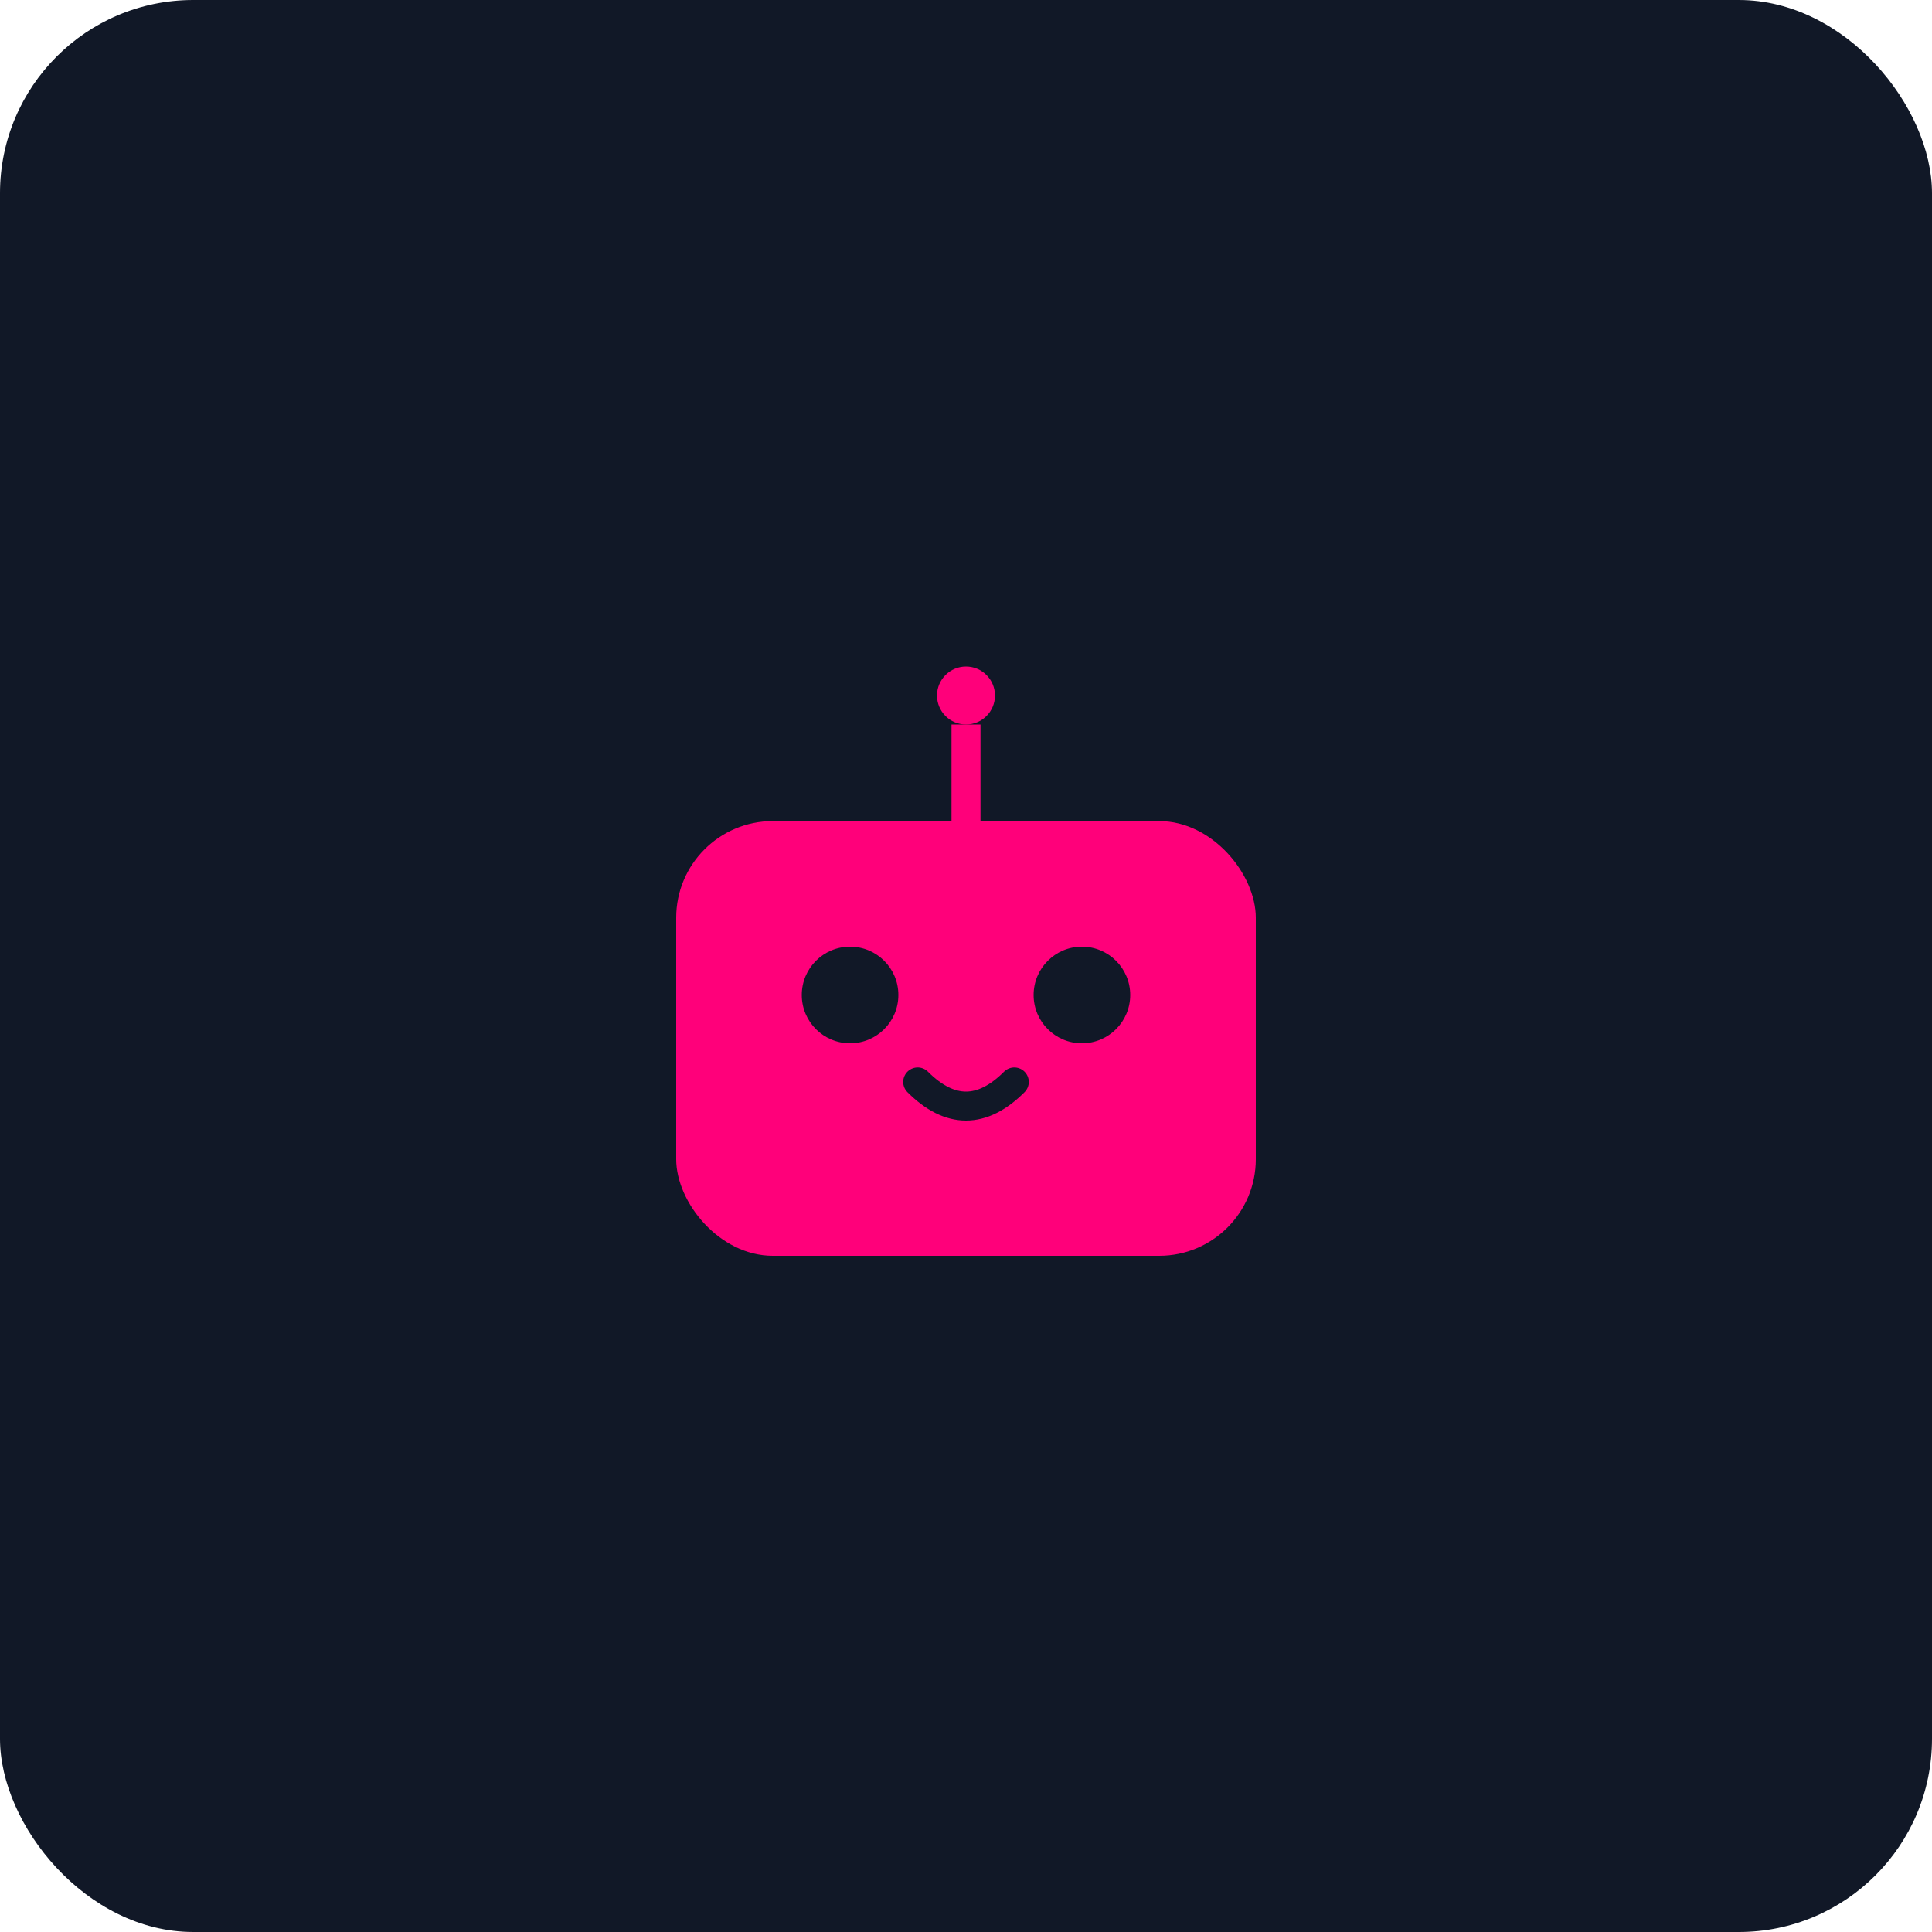 <svg width="200" height="200" viewBox="0 0 200 200" fill="none" xmlns="http://www.w3.org/2000/svg">
  <rect width="200" height="200" rx="20" fill="#111827"/>
  <rect width="60" height="45" x="70" y="85" rx="10" ry="10" fill="#FF007A"/>
  <circle cx="88" cy="103" r="5" fill="#111827" />
  <circle cx="112" cy="103" r="5" fill="#111827" />
  <path d="M95 112 Q100 117 105 112" stroke="#111827" stroke-width="3" fill="none" stroke-linecap="round"/>
  <line x1="100" y1="75" x2="100" y2="85" stroke="#FF007A" stroke-width="3"/>
  <circle cx="100" cy="72" r="3" fill="#FF007A"/>
</svg>